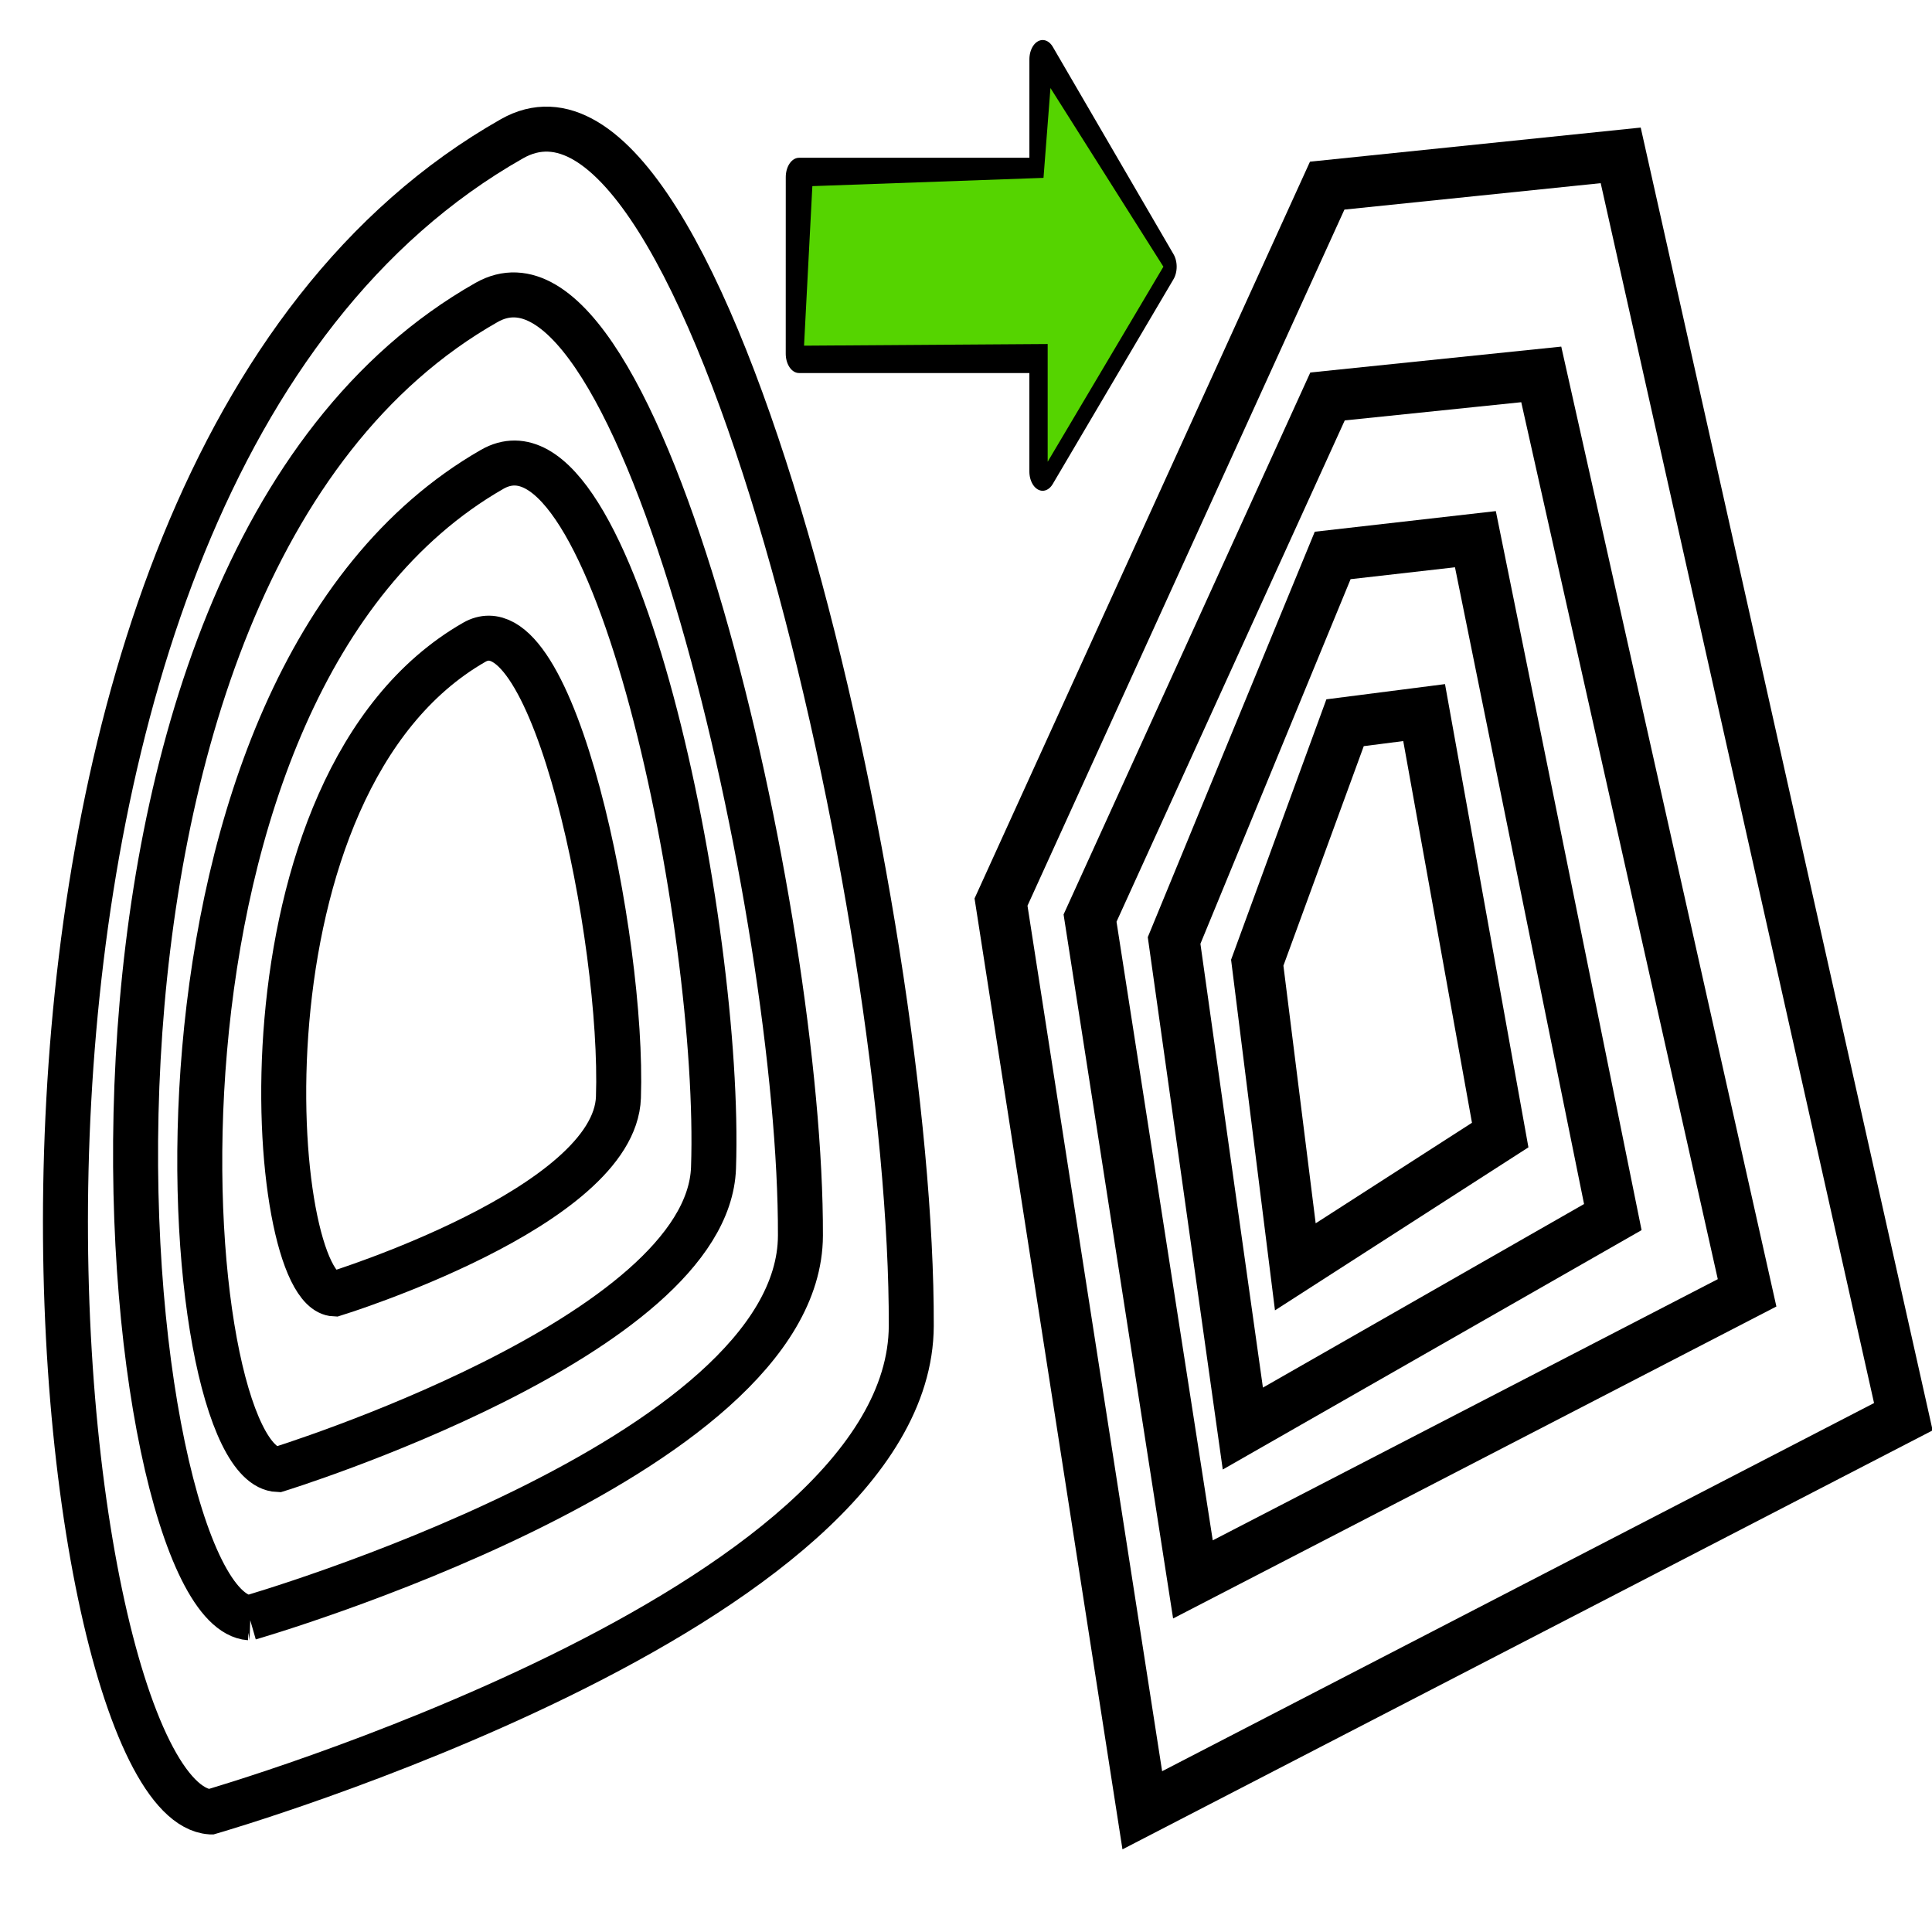<?xml version="1.0" encoding="UTF-8" standalone="no"?>
<!-- Created with Inkscape (http://www.inkscape.org/) -->

<svg
   xmlns:dc="http://purl.org/dc/elements/1.1/"
   xmlns:cc="http://creativecommons.org/ns#"
   xmlns:rdf="http://www.w3.org/1999/02/22-rdf-syntax-ns#"
   xmlns:svg="http://www.w3.org/2000/svg"
   xmlns="http://www.w3.org/2000/svg"
   xmlns:xlink="http://www.w3.org/1999/xlink"
   xmlns:sodipodi="http://sodipodi.sourceforge.net/DTD/sodipodi-0.dtd"
   xmlns:inkscape="http://www.inkscape.org/namespaces/inkscape"
   width="24"
   height="24"
   id="svg5692"
   version="1.1"
   inkscape:version="0.48.4 r9939"
   sodipodi:docname="simplify.svg"
   inkscape:export-filename="/home/denis/Desktop/oracle.png"
   inkscape:export-xdpi="67.5"
   inkscape:export-ydpi="67.5">
  <title
     id="title2829">GIS icon theme 0.2</title>
  <defs
     id="defs5694">
    <inkscape:perspective
       sodipodi:type="inkscape:persp3d"
       inkscape:vp_x="0 : 16 : 1"
       inkscape:vp_y="0 : 1000 : 0"
       inkscape:vp_z="32 : 16 : 1"
       inkscape:persp3d-origin="16 : 10.666667 : 1"
       id="perspective3486" />
    <inkscape:perspective
       id="perspective3496"
       inkscape:persp3d-origin="0.5 : 0.33333333 : 1"
       inkscape:vp_z="1 : 0.5 : 1"
       inkscape:vp_y="0 : 1000 : 0"
       inkscape:vp_x="0 : 0.5 : 1"
       sodipodi:type="inkscape:persp3d" />
    <inkscape:perspective
       id="perspective3600"
       inkscape:persp3d-origin="0.5 : 0.33333333 : 1"
       inkscape:vp_z="1 : 0.5 : 1"
       inkscape:vp_y="0 : 1000 : 0"
       inkscape:vp_x="0 : 0.5 : 1"
       sodipodi:type="inkscape:persp3d" />
    <inkscape:perspective
       id="perspective7871"
       inkscape:persp3d-origin="0.5 : 0.33333333 : 1"
       inkscape:vp_z="1 : 0.5 : 1"
       inkscape:vp_y="0 : 1000 : 0"
       inkscape:vp_x="0 : 0.5 : 1"
       sodipodi:type="inkscape:persp3d" />
    <inkscape:perspective
       id="perspective8710"
       inkscape:persp3d-origin="0.5 : 0.33333333 : 1"
       inkscape:vp_z="1 : 0.5 : 1"
       inkscape:vp_y="0 : 1000 : 0"
       inkscape:vp_x="0 : 0.5 : 1"
       sodipodi:type="inkscape:persp3d" />
    <inkscape:perspective
       id="perspective9811"
       inkscape:persp3d-origin="0.5 : 0.33333333 : 1"
       inkscape:vp_z="1 : 0.5 : 1"
       inkscape:vp_y="0 : 1000 : 0"
       inkscape:vp_x="0 : 0.5 : 1"
       sodipodi:type="inkscape:persp3d" />
    <inkscape:perspective
       id="perspective4762"
       inkscape:persp3d-origin="0.5 : 0.33333333 : 1"
       inkscape:vp_z="1 : 0.5 : 1"
       inkscape:vp_y="0 : 1000 : 0"
       inkscape:vp_x="0 : 0.5 : 1"
       sodipodi:type="inkscape:persp3d" />
    <filter
       y="-0.25"
       x="-0.25"
       height="1.5"
       width="1.5"
       inkscape:label="Drop shadow"
       id="filter4128"
       color-interpolation-filters="sRGB">
      <feGaussianBlur
         result="blur"
         stdDeviation="2"
         in="SourceAlpha"
         id="feGaussianBlur4130" />
      <feColorMatrix
         values="1 0 0 0 0 0 1 0 0 0 0 0 1 0 0 0 0 0 0.351 0 "
         type="matrix"
         result="bluralpha"
         id="feColorMatrix4132" />
      <feOffset
         result="offsetBlur"
         dy="7.5"
         dx="7.5"
         in="bluralpha"
         id="feOffset4134" />
      <feMerge
         id="feMerge4136">
        <feMergeNode
           in="offsetBlur"
           id="feMergeNode4138" />
        <feMergeNode
           in="SourceGraphic"
           id="feMergeNode4140" />
      </feMerge>
    </filter>
    <inkscape:perspective
       id="perspective2850"
       inkscape:persp3d-origin="270.04437 : 185.57625 : 1"
       inkscape:vp_z="540.08875 : 278.36438 : 1"
       inkscape:vp_y="0 : 1000 : 0"
       inkscape:vp_x="0 : 278.36438 : 1"
       sodipodi:type="inkscape:persp3d" />
    <inkscape:perspective
       id="perspective2491"
       inkscape:persp3d-origin="270.04437 : 185.57625 : 1"
       inkscape:vp_z="540.08875 : 278.36438 : 1"
       inkscape:vp_y="0 : 1000 : 0"
       inkscape:vp_x="0 : 278.36438 : 1"
       sodipodi:type="inkscape:persp3d" />
    <inkscape:perspective
       sodipodi:type="inkscape:persp3d"
       inkscape:vp_x="0 : 278.36438 : 1"
       inkscape:vp_y="0 : 1000 : 0"
       inkscape:vp_z="540.08875 : 278.36438 : 1"
       inkscape:persp3d-origin="270.04437 : 185.57625 : 1"
       id="perspective2491-7" />
    <inkscape:perspective
       sodipodi:type="inkscape:persp3d"
       inkscape:vp_x="0 : 278.36438 : 1"
       inkscape:vp_y="0 : 1000 : 0"
       inkscape:vp_z="540.08875 : 278.36438 : 1"
       inkscape:persp3d-origin="270.04437 : 185.57625 : 1"
       id="perspective2850-3" />
    <filter
       color-interpolation-filters="sRGB"
       id="filter4128-5"
       inkscape:label="Drop shadow"
       width="1.5"
       height="1.5"
       x="-0.25"
       y="-0.25">
      <feGaussianBlur
         id="feGaussianBlur4130-3"
         in="SourceAlpha"
         stdDeviation="2"
         result="blur" />
      <feColorMatrix
         id="feColorMatrix4132-0"
         result="bluralpha"
         type="matrix"
         values="1 0 0 0 0 0 1 0 0 0 0 0 1 0 0 0 0 0 0.351 0 " />
      <feOffset
         id="feOffset4134-1"
         in="bluralpha"
         dx="7.5"
         dy="7.5"
         result="offsetBlur" />
      <feMerge
         id="feMerge4136-0">
        <feMergeNode
           id="feMergeNode4138-7"
           in="offsetBlur" />
        <feMergeNode
           id="feMergeNode4140-7"
           in="SourceGraphic" />
      </feMerge>
    </filter>
    <inkscape:perspective
       sodipodi:type="inkscape:persp3d"
       inkscape:vp_x="0 : 0.5 : 1"
       inkscape:vp_y="0 : 1000 : 0"
       inkscape:vp_z="1 : 0.5 : 1"
       inkscape:persp3d-origin="0.5 : 0.33333333 : 1"
       id="perspective4762-2" />
    <inkscape:perspective
       sodipodi:type="inkscape:persp3d"
       inkscape:vp_x="0 : 0.5 : 1"
       inkscape:vp_y="0 : 1000 : 0"
       inkscape:vp_z="1 : 0.5 : 1"
       inkscape:persp3d-origin="0.5 : 0.33333333 : 1"
       id="perspective9811-1" />
    <inkscape:perspective
       sodipodi:type="inkscape:persp3d"
       inkscape:vp_x="0 : 0.5 : 1"
       inkscape:vp_y="0 : 1000 : 0"
       inkscape:vp_z="1 : 0.5 : 1"
       inkscape:persp3d-origin="0.5 : 0.33333333 : 1"
       id="perspective8710-5" />
    <inkscape:perspective
       sodipodi:type="inkscape:persp3d"
       inkscape:vp_x="0 : 0.5 : 1"
       inkscape:vp_y="0 : 1000 : 0"
       inkscape:vp_z="1 : 0.5 : 1"
       inkscape:persp3d-origin="0.5 : 0.33333333 : 1"
       id="perspective7871-7" />
    <inkscape:perspective
       sodipodi:type="inkscape:persp3d"
       inkscape:vp_x="0 : 0.5 : 1"
       inkscape:vp_y="0 : 1000 : 0"
       inkscape:vp_z="1 : 0.5 : 1"
       inkscape:persp3d-origin="0.5 : 0.33333333 : 1"
       id="perspective3600-7" />
    <inkscape:perspective
       sodipodi:type="inkscape:persp3d"
       inkscape:vp_x="0 : 0.5 : 1"
       inkscape:vp_y="0 : 1000 : 0"
       inkscape:vp_z="1 : 0.5 : 1"
       inkscape:persp3d-origin="0.5 : 0.33333333 : 1"
       id="perspective3496-6" />
    <inkscape:perspective
       id="perspective3486-0"
       inkscape:persp3d-origin="16 : 10.666667 : 1"
       inkscape:vp_z="32 : 16 : 1"
       inkscape:vp_y="0 : 1000 : 0"
       inkscape:vp_x="0 : 16 : 1"
       sodipodi:type="inkscape:persp3d" />
    <linearGradient
       id="linearGradient3906-7-3"
       inkscape:collect="always">
      <stop
         id="stop3908-6-3"
         offset="0"
         style="stop-color:#2c89a0;stop-opacity:1;" />
      <stop
         id="stop3910-2-1"
         offset="1"
         style="stop-color:#2c89a0;stop-opacity:0;" />
    </linearGradient>
    <linearGradient
       inkscape:collect="always"
       xlink:href="#linearGradient3906-7-3"
       id="linearGradient3969-7"
       gradientUnits="userSpaceOnUse"
       gradientTransform="translate(0.621,11.888)"
       x1="8.385"
       y1="10.024"
       x2="20.941"
       y2="9.758" />
    <linearGradient
       id="linearGradient3906-7-5"
       inkscape:collect="always">
      <stop
         id="stop3908-6-6"
         offset="0"
         style="stop-color:#2c89a0;stop-opacity:1;" />
      <stop
         id="stop3910-2-4"
         offset="1"
         style="stop-color:#2c89a0;stop-opacity:0;" />
    </linearGradient>
    <linearGradient
       inkscape:collect="always"
       xlink:href="#linearGradient3906-7-5"
       id="linearGradient3969-5"
       gradientUnits="userSpaceOnUse"
       gradientTransform="translate(0.621,11.888)"
       x1="8.385"
       y1="10.024"
       x2="20.941"
       y2="9.758" />
    <linearGradient
       id="linearGradient3906-7"
       inkscape:collect="always">
      <stop
         id="stop3908-6"
         offset="0"
         style="stop-color:#2c89a0;stop-opacity:1;" />
      <stop
         id="stop3910-2"
         offset="1"
         style="stop-color:#2c89a0;stop-opacity:0;" />
    </linearGradient>
    <linearGradient
       gradientTransform="translate(0.532,11.904)"
       gradientUnits="userSpaceOnUse"
       y2="9.758"
       x2="20.941"
       y1="10.024"
       x1="8.385"
       id="linearGradient3916-6"
       xlink:href="#linearGradient3906-7"
       inkscape:collect="always" />
    <linearGradient
       gradientUnits="userSpaceOnUse"
       y2="13.181"
       x2="22.52"
       y1="11.471"
       x1="6.644"
       id="linearGradient3952"
       xlink:href="#linearGradient3906"
       inkscape:collect="always" />
    <linearGradient
       gradientTransform="translate(0.532,3.904)"
       gradientUnits="userSpaceOnUse"
       y2="17.758"
       x2="20.941"
       y1="18.024"
       x1="8.385"
       id="linearGradient3914"
       xlink:href="#linearGradient3906"
       inkscape:collect="always" />
    <linearGradient
       gradientTransform="translate(0.532,3.904)"
       gradientUnits="userSpaceOnUse"
       y2="17.758"
       x2="20.941"
       y1="18.024"
       x1="8.385"
       id="linearGradient3912"
       xlink:href="#linearGradient3906"
       inkscape:collect="always" />
    <inkscape:perspective
       sodipodi:type="inkscape:persp3d"
       inkscape:vp_x="0 : 16 : 1"
       inkscape:vp_y="0 : 1000 : 0"
       inkscape:vp_z="32 : 16 : 1"
       inkscape:persp3d-origin="16 : 10.666667 : 1"
       id="perspective3486-0-3" />
    <inkscape:perspective
       id="perspective3496-6-2"
       inkscape:persp3d-origin="0.5 : 0.33333333 : 1"
       inkscape:vp_z="1 : 0.5 : 1"
       inkscape:vp_y="0 : 1000 : 0"
       inkscape:vp_x="0 : 0.5 : 1"
       sodipodi:type="inkscape:persp3d" />
    <inkscape:perspective
       id="perspective3600-7-2"
       inkscape:persp3d-origin="0.5 : 0.33333333 : 1"
       inkscape:vp_z="1 : 0.5 : 1"
       inkscape:vp_y="0 : 1000 : 0"
       inkscape:vp_x="0 : 0.5 : 1"
       sodipodi:type="inkscape:persp3d" />
    <inkscape:perspective
       id="perspective7871-7-6"
       inkscape:persp3d-origin="0.5 : 0.33333333 : 1"
       inkscape:vp_z="1 : 0.5 : 1"
       inkscape:vp_y="0 : 1000 : 0"
       inkscape:vp_x="0 : 0.5 : 1"
       sodipodi:type="inkscape:persp3d" />
    <inkscape:perspective
       id="perspective8710-5-5"
       inkscape:persp3d-origin="0.5 : 0.33333333 : 1"
       inkscape:vp_z="1 : 0.5 : 1"
       inkscape:vp_y="0 : 1000 : 0"
       inkscape:vp_x="0 : 0.5 : 1"
       sodipodi:type="inkscape:persp3d" />
    <inkscape:perspective
       id="perspective9811-1-9"
       inkscape:persp3d-origin="0.5 : 0.33333333 : 1"
       inkscape:vp_z="1 : 0.5 : 1"
       inkscape:vp_y="0 : 1000 : 0"
       inkscape:vp_x="0 : 0.5 : 1"
       sodipodi:type="inkscape:persp3d" />
    <inkscape:perspective
       id="perspective4762-2-8"
       inkscape:persp3d-origin="0.5 : 0.33333333 : 1"
       inkscape:vp_z="1 : 0.5 : 1"
       inkscape:vp_y="0 : 1000 : 0"
       inkscape:vp_x="0 : 0.5 : 1"
       sodipodi:type="inkscape:persp3d" />
    <filter
       y="-0.25"
       x="-0.25"
       height="1.5"
       width="1.5"
       inkscape:label="Drop shadow"
       id="filter4128-5-6"
       color-interpolation-filters="sRGB">
      <feGaussianBlur
         result="blur"
         stdDeviation="2"
         in="SourceAlpha"
         id="feGaussianBlur4130-3-6" />
      <feColorMatrix
         values="1 0 0 0 0 0 1 0 0 0 0 0 1 0 0 0 0 0 0.351 0 "
         type="matrix"
         result="bluralpha"
         id="feColorMatrix4132-0-9" />
      <feOffset
         result="offsetBlur"
         dy="7.5"
         dx="7.5"
         in="bluralpha"
         id="feOffset4134-1-7" />
      <feMerge
         id="feMerge4136-0-6">
        <feMergeNode
           in="offsetBlur"
           id="feMergeNode4138-7-5" />
        <feMergeNode
           in="SourceGraphic"
           id="feMergeNode4140-7-9" />
      </feMerge>
    </filter>
    <inkscape:perspective
       id="perspective2850-3-6"
       inkscape:persp3d-origin="270.04437 : 185.57625 : 1"
       inkscape:vp_z="540.08875 : 278.36438 : 1"
       inkscape:vp_y="0 : 1000 : 0"
       inkscape:vp_x="0 : 278.36438 : 1"
       sodipodi:type="inkscape:persp3d" />
    <inkscape:perspective
       id="perspective2491-7-1"
       inkscape:persp3d-origin="270.04437 : 185.57625 : 1"
       inkscape:vp_z="540.08875 : 278.36438 : 1"
       inkscape:vp_y="0 : 1000 : 0"
       inkscape:vp_x="0 : 278.36438 : 1"
       sodipodi:type="inkscape:persp3d" />
    <inkscape:perspective
       sodipodi:type="inkscape:persp3d"
       inkscape:vp_x="0 : 278.36438 : 1"
       inkscape:vp_y="0 : 1000 : 0"
       inkscape:vp_z="540.08875 : 278.36438 : 1"
       inkscape:persp3d-origin="270.04437 : 185.57625 : 1"
       id="perspective2491-2" />
    <inkscape:perspective
       sodipodi:type="inkscape:persp3d"
       inkscape:vp_x="0 : 278.36438 : 1"
       inkscape:vp_y="0 : 1000 : 0"
       inkscape:vp_z="540.08875 : 278.36438 : 1"
       inkscape:persp3d-origin="270.04437 : 185.57625 : 1"
       id="perspective2850-9" />
    <filter
       color-interpolation-filters="sRGB"
       id="filter4128-1"
       inkscape:label="Drop shadow"
       width="1.5"
       height="1.5"
       x="-0.25"
       y="-0.25">
      <feGaussianBlur
         id="feGaussianBlur4130-4"
         in="SourceAlpha"
         stdDeviation="2"
         result="blur" />
      <feColorMatrix
         id="feColorMatrix4132-3"
         result="bluralpha"
         type="matrix"
         values="1 0 0 0 0 0 1 0 0 0 0 0 1 0 0 0 0 0 0.351 0 " />
      <feOffset
         id="feOffset4134-6"
         in="bluralpha"
         dx="7.5"
         dy="7.5"
         result="offsetBlur" />
      <feMerge
         id="feMerge4136-1">
        <feMergeNode
           id="feMergeNode4138-1"
           in="offsetBlur" />
        <feMergeNode
           id="feMergeNode4140-3"
           in="SourceGraphic" />
      </feMerge>
    </filter>
    <inkscape:perspective
       sodipodi:type="inkscape:persp3d"
       inkscape:vp_x="0 : 0.5 : 1"
       inkscape:vp_y="0 : 1000 : 0"
       inkscape:vp_z="1 : 0.5 : 1"
       inkscape:persp3d-origin="0.5 : 0.33333333 : 1"
       id="perspective4762-27" />
    <inkscape:perspective
       sodipodi:type="inkscape:persp3d"
       inkscape:vp_x="0 : 0.5 : 1"
       inkscape:vp_y="0 : 1000 : 0"
       inkscape:vp_z="1 : 0.5 : 1"
       inkscape:persp3d-origin="0.5 : 0.33333333 : 1"
       id="perspective9811-2" />
    <inkscape:perspective
       sodipodi:type="inkscape:persp3d"
       inkscape:vp_x="0 : 0.5 : 1"
       inkscape:vp_y="0 : 1000 : 0"
       inkscape:vp_z="1 : 0.5 : 1"
       inkscape:persp3d-origin="0.5 : 0.33333333 : 1"
       id="perspective8710-50" />
    <inkscape:perspective
       sodipodi:type="inkscape:persp3d"
       inkscape:vp_x="0 : 0.5 : 1"
       inkscape:vp_y="0 : 1000 : 0"
       inkscape:vp_z="1 : 0.5 : 1"
       inkscape:persp3d-origin="0.5 : 0.33333333 : 1"
       id="perspective7871-5" />
    <inkscape:perspective
       sodipodi:type="inkscape:persp3d"
       inkscape:vp_x="0 : 0.5 : 1"
       inkscape:vp_y="0 : 1000 : 0"
       inkscape:vp_z="1 : 0.5 : 1"
       inkscape:persp3d-origin="0.5 : 0.33333333 : 1"
       id="perspective3600-75" />
    <inkscape:perspective
       sodipodi:type="inkscape:persp3d"
       inkscape:vp_x="0 : 0.5 : 1"
       inkscape:vp_y="0 : 1000 : 0"
       inkscape:vp_z="1 : 0.5 : 1"
       inkscape:persp3d-origin="0.5 : 0.33333333 : 1"
       id="perspective3496-1" />
    <inkscape:perspective
       id="perspective3486-7"
       inkscape:persp3d-origin="16 : 10.666667 : 1"
       inkscape:vp_z="32 : 16 : 1"
       inkscape:vp_y="0 : 1000 : 0"
       inkscape:vp_x="0 : 16 : 1"
       sodipodi:type="inkscape:persp3d" />
    <linearGradient
       id="linearGradient3906"
       inkscape:collect="always">
      <stop
         id="stop3908"
         offset="0"
         style="stop-color:#2c89a0;stop-opacity:1;" />
      <stop
         id="stop3910"
         offset="1"
         style="stop-color:#2c89a0;stop-opacity:0;" />
    </linearGradient>
    <linearGradient
       inkscape:collect="always"
       xlink:href="#linearGradient3906-7"
       id="linearGradient3126"
       gradientUnits="userSpaceOnUse"
       gradientTransform="translate(0.621,11.888)"
       x1="8.385"
       y1="10.024"
       x2="20.941"
       y2="9.758" />
    <linearGradient
       inkscape:collect="always"
       xlink:href="#linearGradient3906-7-5"
       id="linearGradient3128"
       gradientUnits="userSpaceOnUse"
       gradientTransform="translate(0.621,11.888)"
       x1="8.385"
       y1="10.024"
       x2="20.941"
       y2="9.758" />
    <mask
       maskUnits="userSpaceOnUse"
       id="mask3093">
      <path
         sodipodi:type="arc"
         style="fill:#ffffff;fill-opacity:1;stroke:none"
         id="path3095"
         sodipodi:cx="15.811765"
         sodipodi:cy="22.305882"
         sodipodi:rx="9.7882357"
         sodipodi:ry="9.7882357"
         d="m 25.6,22.306 a 9.788,9.788 0 1 1 -19.576,0 9.788,9.788 0 1 1 19.576,0 z"
         transform="translate(-3.953,-3.702)" />
    </mask>
    <linearGradient
       id="linearGradient3416-4-9"
       y2="35.079"
       gradientUnits="userSpaceOnUse"
       x2="90.221"
       gradientTransform="matrix(1.038,-1.036,0.908,0.906,-106.63,180.04)"
       y1="35.152"
       x1="97.442">
      <stop
         id="stop4958-5-9"
         style="stop-color:#f8e27e;stop-opacity:1;"
         offset="0" />
      <stop
         id="stop4960-0-7"
         style="stop-color:#e3d189;stop-opacity:1;"
         offset="1" />
    </linearGradient>
    <linearGradient
       id="linearGradient3420-5"
       y2="44.14"
       gradientUnits="userSpaceOnUse"
       x2="-9.775"
       gradientTransform="matrix(0.632,-0.63,1.072,1.068,-15.764,65.934)"
       y1="44.229"
       x1="-6.308">
      <stop
         id="stop6223-6"
         offset="0" />
      <stop
         id="stop6225-69"
         style="stop-opacity:0"
         offset="1" />
    </linearGradient>
    <linearGradient
       id="linearGradient3408-4"
       y2="81.926"
       gradientUnits="userSpaceOnUse"
       x2="335.3"
       gradientTransform="matrix(1.738,0,0,1.728,-530.46,-8.974)"
       y1="64.295"
       x1="304.76">
      <stop
         id="stop4436-7"
         style="stop-color:#d3d7cf"
         offset="0" />
      <stop
         id="stop4438-4"
         style="stop-color:#babdb6"
         offset=".183" />
      <stop
         id="stop4440-7"
         style="stop-color:#fff"
         offset=".319" />
      <stop
         id="stop4442-1"
         style="stop-color:#babdb6"
         offset=".876" />
      <stop
         id="stop4444-03"
         style="stop-color:#eeeeec"
         offset="1" />
    </linearGradient>
    <linearGradient
       y2="44.14"
       x2="-9.775"
       y1="44.229"
       x1="-6.308"
       gradientTransform="matrix(-0.997,1.006,1.08,1.095,-11.948,3.849)"
       gradientUnits="userSpaceOnUse"
       id="linearGradient4146"
       xlink:href="#linearGradient3420-3"
       inkscape:collect="always" />
    <linearGradient
       y2="27.273"
       x2="36.001"
       y1="34.023"
       x1="29.278"
       gradientTransform="matrix(-0.36,1.65,1.634,-0.361,5.317,2.627)"
       gradientUnits="userSpaceOnUse"
       id="linearGradient4144"
       xlink:href="#linearGradient3418-9"
       inkscape:collect="always" />
    <linearGradient
       y2="35.079"
       x2="90.221"
       y1="35.152"
       x1="97.442"
       gradientTransform="matrix(-1.64,1.655,0.916,0.928,164.561,-145.813)"
       gradientUnits="userSpaceOnUse"
       id="linearGradient4142"
       xlink:href="#linearGradient3416-4"
       inkscape:collect="always" />
    <linearGradient
       y2="44.14"
       x2="-9.775"
       y1="44.229"
       x1="-6.308"
       gradientTransform="matrix(-0.829,0.837,1.08,1.095,-9.155,3.747)"
       gradientUnits="userSpaceOnUse"
       id="linearGradient4140"
       xlink:href="#linearGradient3420"
       inkscape:collect="always" />
    <linearGradient
       y2="88.006"
       x2="317.16"
       y1="75.575"
       x1="326.6"
       gradientTransform="matrix(0,2.037,2.02,0,-107.817,-632.177)"
       gradientUnits="userSpaceOnUse"
       id="linearGradient4138"
       xlink:href="#linearGradient3414"
       inkscape:collect="always" />
    <linearGradient
       y2="60.768"
       x2="308.65"
       y1="58.443"
       x1="302.29"
       gradientTransform="matrix(0,2.037,2.02,0,-107.817,-632.177)"
       gradientUnits="userSpaceOnUse"
       id="linearGradient4136"
       xlink:href="#linearGradient3412"
       inkscape:collect="always" />
    <linearGradient
       y2="81.926"
       x2="335.3"
       y1="64.295"
       x1="304.76"
       gradientTransform="matrix(0,2.037,2.02,0,-107.817,-632.177)"
       gradientUnits="userSpaceOnUse"
       id="linearGradient4134"
       xlink:href="#linearGradient3408"
       inkscape:collect="always" />
    <linearGradient
       y2="44.14"
       x2="-9.775"
       y1="44.229"
       x1="-6.308"
       gradientTransform="matrix(-0.997,1.006,1.08,1.095,-11.948,3.849)"
       gradientUnits="userSpaceOnUse"
       id="linearGradient4132"
       xlink:href="#linearGradient3420-3"
       inkscape:collect="always" />
    <linearGradient
       y2="27.273"
       x2="36.001"
       y1="34.023"
       x1="29.278"
       gradientTransform="matrix(-0.36,1.65,1.634,-0.361,5.317,2.627)"
       gradientUnits="userSpaceOnUse"
       id="linearGradient4130"
       xlink:href="#linearGradient3418-9"
       inkscape:collect="always" />
    <linearGradient
       y2="35.079"
       x2="90.221"
       y1="35.152"
       x1="97.442"
       gradientTransform="matrix(-1.64,1.655,0.916,0.928,164.561,-145.813)"
       gradientUnits="userSpaceOnUse"
       id="linearGradient4128"
       xlink:href="#linearGradient3416-4"
       inkscape:collect="always" />
    <linearGradient
       y2="44.14"
       x2="-9.775"
       y1="44.229"
       x1="-6.308"
       gradientTransform="matrix(-0.829,0.837,1.08,1.095,-9.155,3.747)"
       gradientUnits="userSpaceOnUse"
       id="linearGradient4126"
       xlink:href="#linearGradient3420"
       inkscape:collect="always" />
    <linearGradient
       y2="88.006"
       x2="317.16"
       y1="75.575"
       x1="326.6"
       gradientTransform="matrix(0,2.037,2.02,0,-107.817,-632.177)"
       gradientUnits="userSpaceOnUse"
       id="linearGradient4124"
       xlink:href="#linearGradient3414"
       inkscape:collect="always" />
    <linearGradient
       y2="60.768"
       x2="308.65"
       y1="58.443"
       x1="302.29"
       gradientTransform="matrix(0,2.037,2.02,0,-107.817,-632.177)"
       gradientUnits="userSpaceOnUse"
       id="linearGradient4122"
       xlink:href="#linearGradient3412"
       inkscape:collect="always" />
    <linearGradient
       y2="81.926"
       x2="335.3"
       y1="64.295"
       x1="304.76"
       gradientTransform="matrix(0,2.037,2.02,0,-107.817,-632.177)"
       gradientUnits="userSpaceOnUse"
       id="linearGradient4120"
       xlink:href="#linearGradient3408"
       inkscape:collect="always" />
    <linearGradient
       y2="44.14"
       x2="-9.775"
       y1="44.229"
       x1="-6.308"
       gradientTransform="matrix(-0.997,1.006,1.08,1.095,-11.948,3.849)"
       gradientUnits="userSpaceOnUse"
       id="linearGradient4118"
       xlink:href="#linearGradient3420-3"
       inkscape:collect="always" />
    <linearGradient
       y2="27.273"
       x2="36.001"
       y1="34.023"
       x1="29.278"
       gradientTransform="matrix(-0.36,1.65,1.634,-0.361,5.317,2.627)"
       gradientUnits="userSpaceOnUse"
       id="linearGradient4116"
       xlink:href="#linearGradient3418-9"
       inkscape:collect="always" />
    <linearGradient
       y2="35.079"
       x2="90.221"
       y1="35.152"
       x1="97.442"
       gradientTransform="matrix(-1.64,1.655,0.916,0.928,164.561,-145.813)"
       gradientUnits="userSpaceOnUse"
       id="linearGradient4114"
       xlink:href="#linearGradient3416-4"
       inkscape:collect="always" />
    <linearGradient
       y2="44.14"
       x2="-9.775"
       y1="44.229"
       x1="-6.308"
       gradientTransform="matrix(-0.829,0.837,1.08,1.095,-9.155,3.747)"
       gradientUnits="userSpaceOnUse"
       id="linearGradient4112"
       xlink:href="#linearGradient3420"
       inkscape:collect="always" />
    <linearGradient
       y2="88.006"
       x2="317.16"
       y1="75.575"
       x1="326.6"
       gradientTransform="matrix(0,2.037,2.02,0,-107.817,-632.177)"
       gradientUnits="userSpaceOnUse"
       id="linearGradient4110"
       xlink:href="#linearGradient3414"
       inkscape:collect="always" />
    <linearGradient
       y2="60.768"
       x2="308.65"
       y1="58.443"
       x1="302.29"
       gradientTransform="matrix(0,2.037,2.02,0,-107.817,-632.177)"
       gradientUnits="userSpaceOnUse"
       id="linearGradient4108"
       xlink:href="#linearGradient3412"
       inkscape:collect="always" />
    <linearGradient
       y2="81.926"
       x2="335.3"
       y1="64.295"
       x1="304.76"
       gradientTransform="matrix(0,2.037,2.02,0,-107.817,-632.177)"
       gradientUnits="userSpaceOnUse"
       id="linearGradient4106"
       xlink:href="#linearGradient3408"
       inkscape:collect="always" />
    <linearGradient
       y2="88.006"
       x2="317.16"
       y1="75.575"
       x1="326.6"
       gradientTransform="matrix(0,2.037,2.02,0,-107.817,-632.177)"
       gradientUnits="userSpaceOnUse"
       id="linearGradient4094"
       xlink:href="#linearGradient3414"
       inkscape:collect="always" />
    <linearGradient
       y2="60.768"
       x2="308.65"
       y1="58.443"
       x1="302.29"
       gradientTransform="matrix(0,2.037,2.02,0,-107.817,-632.177)"
       gradientUnits="userSpaceOnUse"
       id="linearGradient4092"
       xlink:href="#linearGradient3412"
       inkscape:collect="always" />
    <linearGradient
       y2="81.926"
       x2="335.3"
       y1="64.295"
       x1="304.76"
       gradientTransform="matrix(0,2.037,2.02,0,-107.817,-632.177)"
       gradientUnits="userSpaceOnUse"
       id="linearGradient4090"
       xlink:href="#linearGradient3408"
       inkscape:collect="always" />
    <linearGradient
       y2="44.14"
       x2="-9.775"
       y1="44.229"
       x1="-6.308"
       gradientTransform="matrix(-0.829,0.837,1.08,1.095,-9.155,3.747)"
       gradientUnits="userSpaceOnUse"
       id="linearGradient4083"
       xlink:href="#linearGradient3420"
       inkscape:collect="always" />
    <linearGradient
       y2="27.273"
       x2="36.001"
       y1="34.023"
       x1="29.278"
       gradientTransform="matrix(-0.36,1.65,1.634,-0.361,5.317,2.627)"
       gradientUnits="userSpaceOnUse"
       id="linearGradient4080"
       xlink:href="#linearGradient3418-9"
       inkscape:collect="always" />
    <linearGradient
       y2="35.079"
       x2="90.221"
       y1="35.152"
       x1="97.442"
       gradientTransform="matrix(-1.64,1.655,0.916,0.928,164.561,-145.813)"
       gradientUnits="userSpaceOnUse"
       id="linearGradient4078"
       xlink:href="#linearGradient3416-4"
       inkscape:collect="always" />
    <linearGradient
       y2="44.14"
       x2="-9.775"
       y1="44.229"
       x1="-6.308"
       gradientTransform="matrix(-0.997,1.006,1.08,1.095,-11.948,3.849)"
       gradientUnits="userSpaceOnUse"
       id="linearGradient4075"
       xlink:href="#linearGradient3420-3"
       inkscape:collect="always" />
    <linearGradient
       y2="44.14"
       x2="-9.775"
       y1="44.229"
       x1="-6.308"
       gradientTransform="matrix(-1.026,1.031,1.112,1.122,-12.506,3.813)"
       gradientUnits="userSpaceOnUse"
       id="linearGradient4072"
       xlink:href="#linearGradient3420-3"
       inkscape:collect="always" />
    <linearGradient
       y2="27.273"
       x2="36.001"
       y1="34.023"
       x1="29.278"
       gradientTransform="matrix(-0.371,1.69,1.683,-0.37,5.271,2.561)"
       gradientUnits="userSpaceOnUse"
       id="linearGradient4070"
       xlink:href="#linearGradient3418-9"
       inkscape:collect="always" />
    <linearGradient
       y2="35.079"
       x2="90.221"
       y1="35.152"
       x1="97.442"
       gradientTransform="matrix(-1.689,1.695,0.943,0.95,169.243,-149.458)"
       gradientUnits="userSpaceOnUse"
       id="linearGradient4068"
       xlink:href="#linearGradient3416-4"
       inkscape:collect="always" />
    <linearGradient
       y2="44.14"
       x2="-9.775"
       y1="44.229"
       x1="-6.308"
       gradientTransform="matrix(-0.854,0.857,1.112,1.121,-9.63,3.708)"
       gradientUnits="userSpaceOnUse"
       id="linearGradient4066"
       xlink:href="#linearGradient3420"
       inkscape:collect="always" />
    <linearGradient
       y2="88.006"
       x2="317.16"
       y1="75.575"
       x1="326.6"
       gradientTransform="matrix(0,2.037,2.02,0,-107.817,-632.177)"
       gradientUnits="userSpaceOnUse"
       id="linearGradient4064"
       xlink:href="#linearGradient3414"
       inkscape:collect="always" />
    <linearGradient
       y2="60.768"
       x2="308.65"
       y1="58.443"
       x1="302.29"
       gradientTransform="matrix(0,2.037,2.02,0,-107.817,-632.177)"
       gradientUnits="userSpaceOnUse"
       id="linearGradient4062"
       xlink:href="#linearGradient3412"
       inkscape:collect="always" />
    <linearGradient
       y2="81.926"
       x2="335.3"
       y1="64.295"
       x1="304.76"
       gradientTransform="matrix(0,2.037,2.02,0,-107.817,-632.177)"
       gradientUnits="userSpaceOnUse"
       id="linearGradient4060"
       xlink:href="#linearGradient3408"
       inkscape:collect="always" />
    <linearGradient
       y2="88.006"
       x2="317.16"
       y1="75.575"
       x1="326.6"
       gradientTransform="matrix(0,2.037,2.02,0,-107.817,-632.177)"
       gradientUnits="userSpaceOnUse"
       id="linearGradient4048"
       xlink:href="#linearGradient3414"
       inkscape:collect="always" />
    <linearGradient
       y2="60.768"
       x2="308.65"
       y1="58.443"
       x1="302.29"
       gradientTransform="matrix(0,2.037,2.02,0,-107.817,-632.177)"
       gradientUnits="userSpaceOnUse"
       id="linearGradient4046"
       xlink:href="#linearGradient3412"
       inkscape:collect="always" />
    <linearGradient
       y2="81.926"
       x2="335.3"
       y1="64.295"
       x1="304.76"
       gradientTransform="matrix(0,2.037,2.02,0,-107.817,-632.177)"
       gradientUnits="userSpaceOnUse"
       id="linearGradient4044"
       xlink:href="#linearGradient3408"
       inkscape:collect="always" />
    <linearGradient
       y2="81.926"
       x2="335.3"
       y1="64.295"
       x1="304.76"
       gradientTransform="matrix(0,2.037,2.02,0,-107.817,-632.177)"
       gradientUnits="userSpaceOnUse"
       id="linearGradient4030"
       xlink:href="#linearGradient3408"
       inkscape:collect="always" />
    <linearGradient
       y2="60.768"
       x2="308.65"
       y1="58.443"
       x1="302.29"
       gradientTransform="matrix(0,2.037,2.02,0,-107.817,-632.177)"
       gradientUnits="userSpaceOnUse"
       id="linearGradient4027"
       xlink:href="#linearGradient3412"
       inkscape:collect="always" />
    <linearGradient
       y2="88.006"
       x2="317.16"
       y1="75.575"
       x1="326.6"
       gradientTransform="matrix(0,2.037,2.02,0,-107.817,-632.177)"
       gradientUnits="userSpaceOnUse"
       id="linearGradient4024"
       xlink:href="#linearGradient3414"
       inkscape:collect="always" />
    <linearGradient
       y2="44.14"
       x2="-9.775"
       y1="44.229"
       x1="-6.308"
       gradientTransform="matrix(-0.854,0.857,1.112,1.121,-9.63,3.708)"
       gradientUnits="userSpaceOnUse"
       id="linearGradient4020"
       xlink:href="#linearGradient3420"
       inkscape:collect="always" />
    <linearGradient
       y2="27.273"
       x2="36.001"
       y1="34.023"
       x1="29.278"
       gradientTransform="matrix(-0.371,1.69,1.683,-0.37,5.271,2.561)"
       gradientUnits="userSpaceOnUse"
       id="linearGradient4017"
       xlink:href="#linearGradient3418-9"
       inkscape:collect="always" />
    <linearGradient
       y2="35.079"
       x2="90.221"
       y1="35.152"
       x1="97.442"
       gradientTransform="matrix(-1.689,1.695,0.943,0.95,169.243,-149.458)"
       gradientUnits="userSpaceOnUse"
       id="linearGradient4015"
       xlink:href="#linearGradient3416-4"
       inkscape:collect="always" />
    <linearGradient
       y2="44.14"
       x2="-9.775"
       y1="44.229"
       x1="-6.308"
       gradientTransform="matrix(-1.026,1.031,1.112,1.122,-12.506,3.813)"
       gradientUnits="userSpaceOnUse"
       id="linearGradient4012"
       xlink:href="#linearGradient3420-3"
       inkscape:collect="always" />
    <linearGradient
       y2="44.14"
       x2="-9.775"
       y1="44.229"
       x1="-6.308"
       gradientTransform="matrix(-0.893,0.896,1.26,1.266,-18.859,-5.068)"
       gradientUnits="userSpaceOnUse"
       id="linearGradient3956"
       xlink:href="#linearGradient3420-3"
       inkscape:collect="always" />
    <linearGradient
       y2="27.273"
       x2="36.001"
       y1="34.023"
       x1="29.278"
       gradientTransform="matrix(-0.151,1.641,1.637,-0.15,-3.074,-5.186)"
       gradientUnits="userSpaceOnUse"
       id="linearGradient3954"
       xlink:href="#linearGradient3418-9"
       inkscape:collect="always" />
    <linearGradient
       y2="35.079"
       x2="90.221"
       y1="35.152"
       x1="97.442"
       gradientTransform="matrix(-1.47,1.474,1.069,1.073,141.27,-135.753)"
       gradientUnits="userSpaceOnUse"
       id="linearGradient3952-7"
       xlink:href="#linearGradient3416-4"
       inkscape:collect="always" />
    <linearGradient
       y2="44.14"
       x2="-9.775"
       y1="44.229"
       x1="-6.308"
       gradientTransform="matrix(-0.743,0.746,1.26,1.265,-15.992,-4.798)"
       gradientUnits="userSpaceOnUse"
       id="linearGradient3950"
       xlink:href="#linearGradient3420"
       inkscape:collect="always" />
    <linearGradient
       y2="88.006"
       x2="317.16"
       y1="75.575"
       x1="326.6"
       gradientTransform="matrix(0,2.051,2.039,0,-104.501,-612.236)"
       gradientUnits="userSpaceOnUse"
       id="linearGradient3948"
       xlink:href="#linearGradient3414"
       inkscape:collect="always" />
    <linearGradient
       y2="60.768"
       x2="308.65"
       y1="58.443"
       x1="302.29"
       gradientTransform="matrix(0,2.051,2.039,0,-104.501,-612.236)"
       gradientUnits="userSpaceOnUse"
       id="linearGradient3946"
       xlink:href="#linearGradient3412"
       inkscape:collect="always" />
    <linearGradient
       y2="81.926"
       x2="335.3"
       y1="64.295"
       x1="304.76"
       gradientTransform="matrix(0,2.051,2.039,0,-104.501,-612.236)"
       gradientUnits="userSpaceOnUse"
       id="linearGradient3944"
       xlink:href="#linearGradient3408"
       inkscape:collect="always" />
    <linearGradient
       y2="27.273"
       x2="36.001"
       y1="34.023"
       x1="29.278"
       gradientTransform="matrix(-0.151,1.641,1.637,-0.15,-3.074,-5.186)"
       gradientUnits="userSpaceOnUse"
       id="linearGradient3933"
       xlink:href="#linearGradient3418-9"
       inkscape:collect="always" />
    <linearGradient
       y2="35.079"
       x2="90.221"
       y1="35.152"
       x1="97.442"
       gradientTransform="matrix(-1.47,1.474,1.069,1.073,141.27,-135.753)"
       gradientUnits="userSpaceOnUse"
       id="linearGradient3931"
       xlink:href="#linearGradient3416-4"
       inkscape:collect="always" />
    <linearGradient
       y2="44.14"
       x2="-9.775"
       y1="44.229"
       x1="-6.308"
       gradientTransform="matrix(-0.893,0.896,1.26,1.266,-18.859,-5.068)"
       gradientUnits="userSpaceOnUse"
       id="linearGradient3928"
       xlink:href="#linearGradient3420-3"
       inkscape:collect="always" />
    <linearGradient
       x1="29.278"
       y1="34.023"
       gradientTransform="matrix(1.262,0,0,1.26,-15.624,77.286)"
       x2="36.001"
       gradientUnits="userSpaceOnUse"
       y2="27.273"
       id="linearGradient3418-9">
      <stop
         offset="0"
         style="stop-color:#791235"
         id="stop2492-0" />
      <stop
         offset="1"
         style="stop-color:#dd3b27"
         id="stop2494-7" />
    </linearGradient>
    <linearGradient
       x1="97.442"
       y1="35.152"
       gradientTransform="matrix(1.038,-1.036,0.908,0.906,-106.63,180.04)"
       x2="90.221"
       gradientUnits="userSpaceOnUse"
       y2="35.079"
       id="linearGradient3416-4">
      <stop
         offset="0"
         style="stop-color:#f8b17e"
         id="stop4958-5" />
      <stop
         offset=".262"
         style="stop-color:#e35d4f"
         id="stop4960-0" />
      <stop
         offset=".663"
         style="stop-color:#c6262e"
         id="stop4962-8" />
      <stop
         offset="1"
         style="stop-color:#690b54"
         id="stop4964-0" />
    </linearGradient>
    <linearGradient
       x1="-6.308"
       y1="44.229"
       gradientTransform="matrix(0.632,-0.63,1.072,1.068,-15.764,65.934)"
       x2="-9.775"
       gradientUnits="userSpaceOnUse"
       y2="44.14"
       id="linearGradient3420-3">
      <stop
         offset="0"
         id="stop6223-9" />
      <stop
         offset="1"
         style="stop-opacity:0"
         id="stop6225-7" />
    </linearGradient>
    <linearGradient
       y2="81.926"
       x2="335.3"
       y1="64.295"
       x1="304.76"
       gradientTransform="matrix(0,2.051,2.039,0,-104.501,-612.236)"
       gradientUnits="userSpaceOnUse"
       id="linearGradient3849"
       xlink:href="#linearGradient3408"
       inkscape:collect="always" />
    <linearGradient
       y2="60.768"
       x2="308.65"
       y1="58.443"
       x1="302.29"
       gradientTransform="matrix(0,2.051,2.039,0,-104.501,-612.236)"
       gradientUnits="userSpaceOnUse"
       id="linearGradient3846"
       xlink:href="#linearGradient3412"
       inkscape:collect="always" />
    <linearGradient
       y2="88.006"
       x2="317.16"
       y1="75.575"
       x1="326.6"
       gradientTransform="matrix(0,2.051,2.039,0,-104.501,-612.236)"
       gradientUnits="userSpaceOnUse"
       id="linearGradient3843"
       xlink:href="#linearGradient3414"
       inkscape:collect="always" />
    <linearGradient
       y2="27.273"
       x2="36.001"
       y1="34.023"
       x1="29.278"
       gradientTransform="matrix(0,1.49,1.486,0,32.356,-23.187)"
       gradientUnits="userSpaceOnUse"
       id="linearGradient3839"
       xlink:href="#linearGradient3418"
       inkscape:collect="always" />
    <linearGradient
       y2="35.079"
       x2="90.221"
       y1="35.152"
       x1="97.442"
       gradientTransform="matrix(-1.222,1.226,1.069,1.072,153.579,-130.634)"
       gradientUnits="userSpaceOnUse"
       id="linearGradient3837"
       xlink:href="#linearGradient3416"
       inkscape:collect="always" />
    <linearGradient
       y2="44.14"
       x2="-9.775"
       y1="44.229"
       x1="-6.308"
       gradientTransform="matrix(-0.743,0.746,1.26,1.265,-15.992,-4.798)"
       gradientUnits="userSpaceOnUse"
       id="linearGradient3834"
       xlink:href="#linearGradient3420"
       inkscape:collect="always" />
    <linearGradient
       x1="-6.308"
       y1="44.229"
       gradientTransform="matrix(0.632,-0.63,1.072,1.068,-15.764,65.934)"
       x2="-9.775"
       gradientUnits="userSpaceOnUse"
       y2="44.14"
       id="linearGradient3420">
      <stop
         offset="0"
         id="stop6223" />
      <stop
         offset="1"
         style="stop-opacity:0"
         id="stop6225" />
    </linearGradient>
    <linearGradient
       x1="29.278"
       y1="34.023"
       gradientTransform="matrix(1.262,0,0,1.26,-15.624,77.286)"
       x2="36.001"
       gradientUnits="userSpaceOnUse"
       y2="27.273"
       id="linearGradient3418">
      <stop
         offset="0"
         style="stop-color:#791235"
         id="stop2492" />
      <stop
         offset="1"
         style="stop-color:#dd3b27"
         id="stop2494" />
    </linearGradient>
    <linearGradient
       x1="97.442"
       y1="35.152"
       gradientTransform="matrix(1.038,-1.036,0.908,0.906,-106.63,180.04)"
       x2="90.221"
       gradientUnits="userSpaceOnUse"
       y2="35.079"
       id="linearGradient3416">
      <stop
         offset="0"
         style="stop-color:#f8b17e"
         id="stop4958" />
      <stop
         offset=".262"
         style="stop-color:#e35d4f"
         id="stop4960" />
      <stop
         offset=".663"
         style="stop-color:#c6262e"
         id="stop4962" />
      <stop
         offset="1"
         style="stop-color:#690b54"
         id="stop4964" />
    </linearGradient>
    <linearGradient
       x1="326.6"
       y1="75.575"
       gradientTransform="matrix(1.738,0,0,1.728,-530.46,-8.974)"
       x2="317.16"
       gradientUnits="userSpaceOnUse"
       y2="88.006"
       id="linearGradient3414">
      <stop
         offset="0"
         style="stop-color:#fff"
         id="stop7423-6" />
      <stop
         offset="1"
         style="stop-color:#fff;stop-opacity:0"
         id="stop7425-0" />
    </linearGradient>
    <linearGradient
       x1="302.29"
       y1="58.443"
       gradientTransform="matrix(1.738,0,0,1.728,-530.46,-8.974)"
       x2="308.65"
       gradientUnits="userSpaceOnUse"
       y2="60.768"
       id="linearGradient3412">
      <stop
         offset="0"
         style="stop-color:#babdb6"
         id="stop7383" />
      <stop
         offset="1"
         style="stop-color:#fff"
         id="stop7385" />
    </linearGradient>
    <linearGradient
       x1="300.93"
       y1="51.383"
       gradientTransform="matrix(1.738,0,0,1.728,-530.46,-8.974)"
       x2="308.94"
       gradientUnits="userSpaceOnUse"
       y2="61.011"
       id="linearGradient3410">
      <stop
         offset="0"
         style="stop-color:#888a85"
         id="stop7446" />
      <stop
         offset="1"
         style="stop-color:#555753"
         id="stop7448" />
    </linearGradient>
    <linearGradient
       x1="304.76"
       y1="64.295"
       gradientTransform="matrix(1.738,0,0,1.728,-530.46,-8.974)"
       x2="335.3"
       gradientUnits="userSpaceOnUse"
       y2="81.926"
       id="linearGradient3408">
      <stop
         offset="0"
         style="stop-color:#d3d7cf"
         id="stop4436" />
      <stop
         offset=".183"
         style="stop-color:#babdb6"
         id="stop4438" />
      <stop
         offset=".319"
         style="stop-color:#fff"
         id="stop4440" />
      <stop
         offset=".876"
         style="stop-color:#babdb6"
         id="stop4442" />
      <stop
         offset="1"
         style="stop-color:#eeeeec"
         id="stop4444" />
    </linearGradient>
    <radialGradient
       r="7.228"
       gradientTransform="matrix(4.025,0,0,1.282,5.048,-40.477)"
       cx="6.703"
       cy="73.616"
       gradientUnits="userSpaceOnUse"
       id="radialGradient2916">
      <stop
         offset="0"
         id="stop10693" />
      <stop
         offset="1"
         style="stop-opacity:0"
         id="stop10695" />
    </radialGradient>
    <linearGradient
       x1="64"
       y1="6.874"
       gradientTransform="matrix(0.496,0,0,0.496,0.287,-0.304)"
       x2="64"
       gradientUnits="userSpaceOnUse"
       y2="117.23"
       id="linearGradient2912">
      <stop
         offset="0"
         style="stop-color:#f2f2f2"
         id="stop11" />
      <stop
         offset="1"
         style="stop-color:#d8d8d8"
         id="stop13" />
    </linearGradient>
    <linearGradient
       x1="86.133"
       y1="105.1"
       gradientTransform="matrix(0.426,0,0,0.425,4.799,3.717)"
       x2="84.639"
       gradientUnits="userSpaceOnUse"
       y2="20.895"
       id="linearGradient2909">
      <stop
         offset="0"
         style="stop-color:#fff"
         id="stop5130" />
      <stop
         offset="1"
         style="stop-color:#959595"
         id="stop5132" />
    </linearGradient>
    <linearGradient
       x1="64"
       y1="21.941"
       gradientTransform="matrix(0.426,0,0,0.425,4.799,3.717)"
       x2="64"
       gradientUnits="userSpaceOnUse"
       xlink:href="#XMLID_5_"
       y2="104.06"
       id="linearGradient2907" />
    <linearGradient
       x1="49.273"
       y1="22.275"
       gradientTransform="matrix(0.491,0,0,0.49,0.602,-0.777)"
       x2="49.374"
       gradientUnits="userSpaceOnUse"
       xlink:href="#XMLID_6_"
       y2="102.05"
       id="linearGradient2904" />
    <linearGradient
       x1="64"
       y1="21.523"
       gradientTransform="matrix(0.491,0,0,0.49,0.602,-0.777)"
       x2="64"
       gradientUnits="userSpaceOnUse"
       xlink:href="#XMLID_6_"
       y2="103.07"
       id="linearGradient2902" />
    <linearGradient
       x1="64"
       y1="21.523"
       x2="64"
       gradientUnits="userSpaceOnUse"
       xlink:href="#XMLID_5_"
       y2="103.07"
       id="XMLID_6_">
      <stop
         offset="0"
         style="stop-color:#d9d9d9"
         id="stop31" />
      <stop
         offset="1"
         style="stop-color:#ccc"
         id="stop33" />
    </linearGradient>
    <linearGradient
       x1="64"
       y1="21.941"
       x2="64"
       gradientUnits="userSpaceOnUse"
       y2="104.06"
       id="XMLID_5_">
      <stop
         offset="0"
         style="stop-color:#dadada"
         id="stop24" />
      <stop
         offset="1"
         style="stop-color:#ccc"
         id="stop26" />
    </linearGradient>
    <linearGradient
       y2="9.758"
       x2="20.941"
       y1="10.024"
       x1="8.385"
       gradientTransform="translate(0.621,11.888)"
       gradientUnits="userSpaceOnUse"
       id="linearGradient3128-7"
       xlink:href="#linearGradient3906-7-5-0"
       inkscape:collect="always" />
    <linearGradient
       y2="9.758"
       x2="20.941"
       y1="10.024"
       x1="8.385"
       gradientTransform="translate(0.621,11.888)"
       gradientUnits="userSpaceOnUse"
       id="linearGradient3126-4"
       xlink:href="#linearGradient3906-7-1"
       inkscape:collect="always" />
    <linearGradient
       inkscape:collect="always"
       id="linearGradient3906-1">
      <stop
         style="stop-color:#2c89a0;stop-opacity:1;"
         offset="0"
         id="stop3908-5" />
      <stop
         style="stop-color:#2c89a0;stop-opacity:0;"
         offset="1"
         id="stop3910-5" />
    </linearGradient>
    <inkscape:perspective
       sodipodi:type="inkscape:persp3d"
       inkscape:vp_x="0 : 16 : 1"
       inkscape:vp_y="0 : 1000 : 0"
       inkscape:vp_z="32 : 16 : 1"
       inkscape:persp3d-origin="16 : 10.666667 : 1"
       id="perspective3486-7-3" />
    <inkscape:perspective
       id="perspective3496-1-1"
       inkscape:persp3d-origin="0.5 : 0.33333333 : 1"
       inkscape:vp_z="1 : 0.5 : 1"
       inkscape:vp_y="0 : 1000 : 0"
       inkscape:vp_x="0 : 0.5 : 1"
       sodipodi:type="inkscape:persp3d" />
    <inkscape:perspective
       id="perspective3600-75-1"
       inkscape:persp3d-origin="0.5 : 0.33333333 : 1"
       inkscape:vp_z="1 : 0.5 : 1"
       inkscape:vp_y="0 : 1000 : 0"
       inkscape:vp_x="0 : 0.5 : 1"
       sodipodi:type="inkscape:persp3d" />
    <inkscape:perspective
       id="perspective7871-5-4"
       inkscape:persp3d-origin="0.5 : 0.33333333 : 1"
       inkscape:vp_z="1 : 0.5 : 1"
       inkscape:vp_y="0 : 1000 : 0"
       inkscape:vp_x="0 : 0.5 : 1"
       sodipodi:type="inkscape:persp3d" />
    <inkscape:perspective
       id="perspective8710-50-6"
       inkscape:persp3d-origin="0.5 : 0.33333333 : 1"
       inkscape:vp_z="1 : 0.5 : 1"
       inkscape:vp_y="0 : 1000 : 0"
       inkscape:vp_x="0 : 0.5 : 1"
       sodipodi:type="inkscape:persp3d" />
    <inkscape:perspective
       id="perspective9811-2-7"
       inkscape:persp3d-origin="0.5 : 0.33333333 : 1"
       inkscape:vp_z="1 : 0.5 : 1"
       inkscape:vp_y="0 : 1000 : 0"
       inkscape:vp_x="0 : 0.5 : 1"
       sodipodi:type="inkscape:persp3d" />
    <inkscape:perspective
       id="perspective4762-27-4"
       inkscape:persp3d-origin="0.5 : 0.33333333 : 1"
       inkscape:vp_z="1 : 0.5 : 1"
       inkscape:vp_y="0 : 1000 : 0"
       inkscape:vp_x="0 : 0.5 : 1"
       sodipodi:type="inkscape:persp3d" />
    <filter
       y="-0.25"
       x="-0.25"
       height="1.5"
       width="1.5"
       inkscape:label="Drop shadow"
       id="filter4128-1-0"
       color-interpolation-filters="sRGB">
      <feGaussianBlur
         result="blur"
         stdDeviation="2"
         in="SourceAlpha"
         id="feGaussianBlur4130-4-1" />
      <feColorMatrix
         values="1 0 0 0 0 0 1 0 0 0 0 0 1 0 0 0 0 0 0.351 0 "
         type="matrix"
         result="bluralpha"
         id="feColorMatrix4132-3-0" />
      <feOffset
         result="offsetBlur"
         dy="7.5"
         dx="7.5"
         in="bluralpha"
         id="feOffset4134-6-3" />
      <feMerge
         id="feMerge4136-1-8">
        <feMergeNode
           in="offsetBlur"
           id="feMergeNode4138-1-1" />
        <feMergeNode
           in="SourceGraphic"
           id="feMergeNode4140-3-4" />
      </feMerge>
    </filter>
    <inkscape:perspective
       id="perspective2850-9-9"
       inkscape:persp3d-origin="270.04437 : 185.57625 : 1"
       inkscape:vp_z="540.08875 : 278.36438 : 1"
       inkscape:vp_y="0 : 1000 : 0"
       inkscape:vp_x="0 : 278.36438 : 1"
       sodipodi:type="inkscape:persp3d" />
    <inkscape:perspective
       id="perspective2491-2-4"
       inkscape:persp3d-origin="270.04437 : 185.57625 : 1"
       inkscape:vp_z="540.08875 : 278.36438 : 1"
       inkscape:vp_y="0 : 1000 : 0"
       inkscape:vp_x="0 : 278.36438 : 1"
       sodipodi:type="inkscape:persp3d" />
    <inkscape:perspective
       sodipodi:type="inkscape:persp3d"
       inkscape:vp_x="0 : 278.36438 : 1"
       inkscape:vp_y="0 : 1000 : 0"
       inkscape:vp_z="540.08875 : 278.36438 : 1"
       inkscape:persp3d-origin="270.04437 : 185.57625 : 1"
       id="perspective2491-7-1-1" />
    <inkscape:perspective
       sodipodi:type="inkscape:persp3d"
       inkscape:vp_x="0 : 278.36438 : 1"
       inkscape:vp_y="0 : 1000 : 0"
       inkscape:vp_z="540.08875 : 278.36438 : 1"
       inkscape:persp3d-origin="270.04437 : 185.57625 : 1"
       id="perspective2850-3-6-1" />
    <filter
       color-interpolation-filters="sRGB"
       id="filter4128-5-6-5"
       inkscape:label="Drop shadow"
       width="1.5"
       height="1.5"
       x="-0.25"
       y="-0.25">
      <feGaussianBlur
         id="feGaussianBlur4130-3-6-8"
         in="SourceAlpha"
         stdDeviation="2"
         result="blur" />
      <feColorMatrix
         id="feColorMatrix4132-0-9-1"
         result="bluralpha"
         type="matrix"
         values="1 0 0 0 0 0 1 0 0 0 0 0 1 0 0 0 0 0 0.351 0 " />
      <feOffset
         id="feOffset4134-1-7-3"
         in="bluralpha"
         dx="7.5"
         dy="7.5"
         result="offsetBlur" />
      <feMerge
         id="feMerge4136-0-6-1">
        <feMergeNode
           id="feMergeNode4138-7-5-6"
           in="offsetBlur" />
        <feMergeNode
           id="feMergeNode4140-7-9-1"
           in="SourceGraphic" />
      </feMerge>
    </filter>
    <inkscape:perspective
       sodipodi:type="inkscape:persp3d"
       inkscape:vp_x="0 : 0.5 : 1"
       inkscape:vp_y="0 : 1000 : 0"
       inkscape:vp_z="1 : 0.5 : 1"
       inkscape:persp3d-origin="0.5 : 0.33333333 : 1"
       id="perspective4762-2-8-2" />
    <inkscape:perspective
       sodipodi:type="inkscape:persp3d"
       inkscape:vp_x="0 : 0.5 : 1"
       inkscape:vp_y="0 : 1000 : 0"
       inkscape:vp_z="1 : 0.5 : 1"
       inkscape:persp3d-origin="0.5 : 0.33333333 : 1"
       id="perspective9811-1-9-9" />
    <inkscape:perspective
       sodipodi:type="inkscape:persp3d"
       inkscape:vp_x="0 : 0.5 : 1"
       inkscape:vp_y="0 : 1000 : 0"
       inkscape:vp_z="1 : 0.5 : 1"
       inkscape:persp3d-origin="0.5 : 0.33333333 : 1"
       id="perspective8710-5-5-3" />
    <inkscape:perspective
       sodipodi:type="inkscape:persp3d"
       inkscape:vp_x="0 : 0.5 : 1"
       inkscape:vp_y="0 : 1000 : 0"
       inkscape:vp_z="1 : 0.5 : 1"
       inkscape:persp3d-origin="0.5 : 0.33333333 : 1"
       id="perspective7871-7-6-0" />
    <inkscape:perspective
       sodipodi:type="inkscape:persp3d"
       inkscape:vp_x="0 : 0.5 : 1"
       inkscape:vp_y="0 : 1000 : 0"
       inkscape:vp_z="1 : 0.5 : 1"
       inkscape:persp3d-origin="0.5 : 0.33333333 : 1"
       id="perspective3600-7-2-4" />
    <inkscape:perspective
       sodipodi:type="inkscape:persp3d"
       inkscape:vp_x="0 : 0.5 : 1"
       inkscape:vp_y="0 : 1000 : 0"
       inkscape:vp_z="1 : 0.5 : 1"
       inkscape:persp3d-origin="0.5 : 0.33333333 : 1"
       id="perspective3496-6-2-8" />
    <inkscape:perspective
       id="perspective3486-0-3-7"
       inkscape:persp3d-origin="16 : 10.666667 : 1"
       inkscape:vp_z="32 : 16 : 1"
       inkscape:vp_y="0 : 1000 : 0"
       inkscape:vp_x="0 : 16 : 1"
       sodipodi:type="inkscape:persp3d" />
    <linearGradient
       inkscape:collect="always"
       xlink:href="#linearGradient3906-1"
       id="linearGradient3912-3"
       x1="8.385"
       y1="18.024"
       x2="20.941"
       y2="17.758"
       gradientUnits="userSpaceOnUse"
       gradientTransform="translate(0.532,3.904)" />
    <linearGradient
       inkscape:collect="always"
       xlink:href="#linearGradient3906-1"
       id="linearGradient3914-4"
       x1="8.385"
       y1="18.024"
       x2="20.941"
       y2="17.758"
       gradientUnits="userSpaceOnUse"
       gradientTransform="translate(0.532,3.904)" />
    <linearGradient
       inkscape:collect="always"
       xlink:href="#linearGradient3906-1"
       id="linearGradient3952-9"
       x1="6.644"
       y1="11.471"
       x2="22.52"
       y2="13.181"
       gradientUnits="userSpaceOnUse" />
    <linearGradient
       inkscape:collect="always"
       xlink:href="#linearGradient3906-7-1"
       id="linearGradient3916-6-1"
       x1="8.385"
       y1="10.024"
       x2="20.941"
       y2="9.758"
       gradientUnits="userSpaceOnUse"
       gradientTransform="translate(0.532,11.904)" />
    <linearGradient
       inkscape:collect="always"
       id="linearGradient3906-7-1">
      <stop
         style="stop-color:#2c89a0;stop-opacity:1;"
         offset="0"
         id="stop3908-6-4" />
      <stop
         style="stop-color:#2c89a0;stop-opacity:0;"
         offset="1"
         id="stop3910-2-5" />
    </linearGradient>
    <linearGradient
       y2="9.758"
       x2="20.941"
       y1="10.024"
       x1="8.385"
       gradientTransform="translate(0.621,11.888)"
       gradientUnits="userSpaceOnUse"
       id="linearGradient3969-5-9"
       xlink:href="#linearGradient3906-7-5-0"
       inkscape:collect="always" />
    <linearGradient
       inkscape:collect="always"
       id="linearGradient3906-7-5-0">
      <stop
         style="stop-color:#2c89a0;stop-opacity:1;"
         offset="0"
         id="stop3908-6-6-1" />
      <stop
         style="stop-color:#2c89a0;stop-opacity:0;"
         offset="1"
         id="stop3910-2-4-6" />
    </linearGradient>
    <linearGradient
       y2="9.758"
       x2="20.941"
       y1="10.024"
       x1="8.385"
       gradientTransform="translate(0.621,11.888)"
       gradientUnits="userSpaceOnUse"
       id="linearGradient3969-7-7"
       xlink:href="#linearGradient3906-7-3-1"
       inkscape:collect="always" />
    <linearGradient
       inkscape:collect="always"
       id="linearGradient3906-7-3-1">
      <stop
         style="stop-color:#2c89a0;stop-opacity:1;"
         offset="0"
         id="stop3908-6-3-8" />
      <stop
         style="stop-color:#2c89a0;stop-opacity:0;"
         offset="1"
         id="stop3910-2-1-6" />
    </linearGradient>
    <inkscape:perspective
       sodipodi:type="inkscape:persp3d"
       inkscape:vp_x="0 : 16 : 1"
       inkscape:vp_y="0 : 1000 : 0"
       inkscape:vp_z="32 : 16 : 1"
       inkscape:persp3d-origin="16 : 10.666667 : 1"
       id="perspective3486-0-5" />
    <inkscape:perspective
       id="perspective3496-6-8"
       inkscape:persp3d-origin="0.5 : 0.33333333 : 1"
       inkscape:vp_z="1 : 0.5 : 1"
       inkscape:vp_y="0 : 1000 : 0"
       inkscape:vp_x="0 : 0.5 : 1"
       sodipodi:type="inkscape:persp3d" />
    <inkscape:perspective
       id="perspective3600-7-7"
       inkscape:persp3d-origin="0.5 : 0.33333333 : 1"
       inkscape:vp_z="1 : 0.5 : 1"
       inkscape:vp_y="0 : 1000 : 0"
       inkscape:vp_x="0 : 0.5 : 1"
       sodipodi:type="inkscape:persp3d" />
    <inkscape:perspective
       id="perspective7871-7-5"
       inkscape:persp3d-origin="0.5 : 0.33333333 : 1"
       inkscape:vp_z="1 : 0.5 : 1"
       inkscape:vp_y="0 : 1000 : 0"
       inkscape:vp_x="0 : 0.5 : 1"
       sodipodi:type="inkscape:persp3d" />
    <inkscape:perspective
       id="perspective8710-5-3"
       inkscape:persp3d-origin="0.5 : 0.33333333 : 1"
       inkscape:vp_z="1 : 0.5 : 1"
       inkscape:vp_y="0 : 1000 : 0"
       inkscape:vp_x="0 : 0.5 : 1"
       sodipodi:type="inkscape:persp3d" />
    <inkscape:perspective
       id="perspective9811-1-8"
       inkscape:persp3d-origin="0.5 : 0.33333333 : 1"
       inkscape:vp_z="1 : 0.5 : 1"
       inkscape:vp_y="0 : 1000 : 0"
       inkscape:vp_x="0 : 0.5 : 1"
       sodipodi:type="inkscape:persp3d" />
    <inkscape:perspective
       id="perspective4762-2-7"
       inkscape:persp3d-origin="0.5 : 0.33333333 : 1"
       inkscape:vp_z="1 : 0.5 : 1"
       inkscape:vp_y="0 : 1000 : 0"
       inkscape:vp_x="0 : 0.5 : 1"
       sodipodi:type="inkscape:persp3d" />
    <filter
       y="-0.25"
       x="-0.25"
       height="1.5"
       width="1.5"
       inkscape:label="Drop shadow"
       id="filter4128-5-5"
       color-interpolation-filters="sRGB">
      <feGaussianBlur
         result="blur"
         stdDeviation="2"
         in="SourceAlpha"
         id="feGaussianBlur4130-3-4" />
      <feColorMatrix
         values="1 0 0 0 0 0 1 0 0 0 0 0 1 0 0 0 0 0 0.351 0 "
         type="matrix"
         result="bluralpha"
         id="feColorMatrix4132-0-93" />
      <feOffset
         result="offsetBlur"
         dy="7.5"
         dx="7.5"
         in="bluralpha"
         id="feOffset4134-1-3" />
      <feMerge
         id="feMerge4136-0-5">
        <feMergeNode
           in="offsetBlur"
           id="feMergeNode4138-7-9" />
        <feMergeNode
           in="SourceGraphic"
           id="feMergeNode4140-7-96" />
      </feMerge>
    </filter>
    <inkscape:perspective
       id="perspective2850-3-1"
       inkscape:persp3d-origin="270.04437 : 185.57625 : 1"
       inkscape:vp_z="540.08875 : 278.36438 : 1"
       inkscape:vp_y="0 : 1000 : 0"
       inkscape:vp_x="0 : 278.36438 : 1"
       sodipodi:type="inkscape:persp3d" />
    <inkscape:perspective
       id="perspective2491-7-8"
       inkscape:persp3d-origin="270.04437 : 185.57625 : 1"
       inkscape:vp_z="540.08875 : 278.36438 : 1"
       inkscape:vp_y="0 : 1000 : 0"
       inkscape:vp_x="0 : 278.36438 : 1"
       sodipodi:type="inkscape:persp3d" />
    <inkscape:perspective
       sodipodi:type="inkscape:persp3d"
       inkscape:vp_x="0 : 278.36438 : 1"
       inkscape:vp_y="0 : 1000 : 0"
       inkscape:vp_z="540.08875 : 278.36438 : 1"
       inkscape:persp3d-origin="270.04437 : 185.57625 : 1"
       id="perspective2491-3" />
    <inkscape:perspective
       sodipodi:type="inkscape:persp3d"
       inkscape:vp_x="0 : 278.36438 : 1"
       inkscape:vp_y="0 : 1000 : 0"
       inkscape:vp_z="540.08875 : 278.36438 : 1"
       inkscape:persp3d-origin="270.04437 : 185.57625 : 1"
       id="perspective2850-8" />
    <filter
       color-interpolation-filters="sRGB"
       id="filter4128-14"
       inkscape:label="Drop shadow"
       width="1.5"
       height="1.5"
       x="-0.25"
       y="-0.25">
      <feGaussianBlur
         id="feGaussianBlur4130-2"
         in="SourceAlpha"
         stdDeviation="2"
         result="blur" />
      <feColorMatrix
         id="feColorMatrix4132-5"
         result="bluralpha"
         type="matrix"
         values="1 0 0 0 0 0 1 0 0 0 0 0 1 0 0 0 0 0 0.351 0 " />
      <feOffset
         id="feOffset4134-9"
         in="bluralpha"
         dx="7.5"
         dy="7.5"
         result="offsetBlur" />
      <feMerge
         id="feMerge4136-9">
        <feMergeNode
           id="feMergeNode4138-78"
           in="offsetBlur" />
        <feMergeNode
           id="feMergeNode4140-4"
           in="SourceGraphic" />
      </feMerge>
    </filter>
    <inkscape:perspective
       sodipodi:type="inkscape:persp3d"
       inkscape:vp_x="0 : 0.5 : 1"
       inkscape:vp_y="0 : 1000 : 0"
       inkscape:vp_z="1 : 0.5 : 1"
       inkscape:persp3d-origin="0.5 : 0.33333333 : 1"
       id="perspective4762-0" />
    <inkscape:perspective
       sodipodi:type="inkscape:persp3d"
       inkscape:vp_x="0 : 0.5 : 1"
       inkscape:vp_y="0 : 1000 : 0"
       inkscape:vp_z="1 : 0.5 : 1"
       inkscape:persp3d-origin="0.5 : 0.33333333 : 1"
       id="perspective9811-3" />
    <inkscape:perspective
       sodipodi:type="inkscape:persp3d"
       inkscape:vp_x="0 : 0.5 : 1"
       inkscape:vp_y="0 : 1000 : 0"
       inkscape:vp_z="1 : 0.5 : 1"
       inkscape:persp3d-origin="0.5 : 0.33333333 : 1"
       id="perspective8710-8" />
    <inkscape:perspective
       sodipodi:type="inkscape:persp3d"
       inkscape:vp_x="0 : 0.5 : 1"
       inkscape:vp_y="0 : 1000 : 0"
       inkscape:vp_z="1 : 0.5 : 1"
       inkscape:persp3d-origin="0.5 : 0.33333333 : 1"
       id="perspective7871-2" />
    <inkscape:perspective
       sodipodi:type="inkscape:persp3d"
       inkscape:vp_x="0 : 0.5 : 1"
       inkscape:vp_y="0 : 1000 : 0"
       inkscape:vp_z="1 : 0.5 : 1"
       inkscape:persp3d-origin="0.5 : 0.33333333 : 1"
       id="perspective3600-9" />
    <inkscape:perspective
       sodipodi:type="inkscape:persp3d"
       inkscape:vp_x="0 : 0.5 : 1"
       inkscape:vp_y="0 : 1000 : 0"
       inkscape:vp_z="1 : 0.5 : 1"
       inkscape:persp3d-origin="0.5 : 0.33333333 : 1"
       id="perspective3496-5" />
    <inkscape:perspective
       id="perspective3486-75"
       inkscape:persp3d-origin="16 : 10.666667 : 1"
       inkscape:vp_z="32 : 16 : 1"
       inkscape:vp_y="0 : 1000 : 0"
       inkscape:vp_x="0 : 16 : 1"
       sodipodi:type="inkscape:persp3d" />
  </defs>
  <sodipodi:namedview
     id="base"
     pagecolor="#ffffff"
     bordercolor="#666666"
     borderopacity="1.0"
     inkscape:pageopacity="0.0"
     inkscape:pageshadow="2"
     inkscape:zoom="15.9375"
     inkscape:cx="28.591407"
     inkscape:cy="9.677147"
     inkscape:current-layer="layer2"
     showgrid="true"
     inkscape:grid-bbox="true"
     inkscape:document-units="px"
     borderlayer="false"
     inkscape:window-width="1600"
     inkscape:window-height="850"
     inkscape:window-x="0"
     inkscape:window-y="28"
     inkscape:window-maximized="1"
     inkscape:snap-global="false"
     showguides="true"
     inkscape:guide-bbox="true"
     inkscape:snap-object-midpoints="false"
     inkscape:snap-grids="true"
     inkscape:object-paths="false">
    <inkscape:grid
       type="xygrid"
       id="grid5700"
       empspacing="5"
       visible="true"
       enabled="true"
       snapvisiblegridlinesonly="true"
       dotted="true"
       originx="2.5px"
       originy="2.5px" />
  </sodipodi:namedview>
  <g
     inkscape:groupmode="layer"
     id="layer2"
     inkscape:label="Layer"
     style="display:inline"
     transform="translate(0,-8)">
    <g
       style="fill:none;stroke:#415a75;stroke-miterlimit:4;stroke-opacity:1;filter:url(#filter4128)"
       id="orginal"
       transform="matrix(0.053,0,0,0.053,-25.395,1.101)" />
    <g
       id="orginal-6"
       style="fill-rule:nonzero;stroke:#415a75;stroke-miterlimit:4;stroke-opacity:1"
       transform="matrix(0.044,0,0,0.044,-23.976,6.502)" />
    <path
       inkscape:connector-curvature="0"
       id="path2484"
       style="fill-rule:nonzero;stroke:#415a75;stroke-width:0.131;stroke-linecap:round;stroke-linejoin:round;stroke-miterlimit:4;stroke-opacity:1"
       d="" />
    <g
       style="fill:none;stroke:#415a75;stroke-miterlimit:4;stroke-opacity:1;filter:url(#filter4128-5)"
       id="orginal-61"
       transform="matrix(0.053,0,0,0.053,-59.983,5.76)" />
    <g
       id="orginal-6-9"
       style="fill-rule:nonzero;stroke:#415a75;stroke-miterlimit:4;stroke-opacity:1"
       transform="matrix(0.044,0,0,0.044,-58.564,11.161)" />
    <path
       inkscape:connector-curvature="0"
       id="path2484-6"
       style="fill-rule:nonzero;stroke:#415a75;stroke-width:0.131;stroke-linecap:round;stroke-linejoin:round;stroke-miterlimit:4;stroke-opacity:1"
       d="" />
    <g
       style="fill:none;stroke:#415a75;stroke-miterlimit:4;stroke-opacity:1;filter:url(#filter4128-1)"
       id="orginal-2"
       transform="matrix(0.061,0,0,0.061,-30.427,-2.394)" />
    <g
       id="orginal-6-1"
       style="fill-rule:nonzero;stroke:#415a75;stroke-miterlimit:4;stroke-opacity:1"
       transform="matrix(0.05,0,0,0.05,-28.816,3.74)" />
    <path
       inkscape:connector-curvature="0"
       id="path2484-3"
       style="fill-rule:nonzero;stroke:#415a75;stroke-width:0.149;stroke-linecap:round;stroke-linejoin:round;stroke-miterlimit:4;stroke-opacity:1"
       d="" />
    <g
       style="fill:none;stroke:#415a75;stroke-miterlimit:4;stroke-opacity:1;filter:url(#filter4128-5-6)"
       id="orginal-61-8"
       transform="matrix(0.061,0,0,0.061,-69.712,2.898)" />
    <g
       id="orginal-6-9-7"
       style="fill-rule:nonzero;stroke:#415a75;stroke-miterlimit:4;stroke-opacity:1"
       transform="matrix(0.05,0,0,0.05,-68.1,9.031)" />
    <path
       inkscape:connector-curvature="0"
       id="path2484-6-1"
       style="fill-rule:nonzero;stroke:#415a75;stroke-width:0.149;stroke-linecap:round;stroke-linejoin:round;stroke-miterlimit:4;stroke-opacity:1"
       d="" />
    <g
       id="g4045"
       transform="matrix(0.665,-0.452,-0.452,-0.665,5.66,39.297)">
      <path
         sodipodi:nodetypes="cssc"
         transform="translate(0,8)"
         inkscape:connector-curvature="0"
         id="path3221"
         d="m 3.012,3.169 c 0,0 10.695,-3.499 13.176,0.125 C 19.736,8.477 24.883,21.646 21.396,21.929 10.604,22.808 0.941,4.8 3.012,3.169 z"
         style="fill:none;stroke:#000000;stroke-width:0.695;stroke-linecap:butt;stroke-linejoin:miter;stroke-miterlimit:4;stroke-opacity:1;stroke-dasharray:none" />
      <path
         sodipodi:nodetypes="cssc"
         inkscape:connector-curvature="0"
         id="path3221-1"
         d="m 5.197,13.31 c 0,0 8.408,-2.751 10.358,0.099 2.789,4.075 6.835,14.426 4.094,14.649 C 11.165,28.748 3.57,14.592 5.197,13.31 z"
         style="fill:none;stroke:#000000;stroke-width:0.695;stroke-linecap:butt;stroke-linejoin:miter;stroke-miterlimit:4;stroke-opacity:1;stroke-dasharray:none;display:inline" />
      <path
         sodipodi:nodetypes="cssc"
         inkscape:connector-curvature="0"
         id="path3221-1-3"
         d="m 6.847,14.958 c 0,0 6.646,-2.037 8.187,0.073 2.205,3.017 5.403,10.681 3.236,10.846 -6.706,0.511 -12.71,-9.97 -11.423,-10.919 z"
         style="fill:none;stroke:#000000;stroke-width:0.695;stroke-linecap:butt;stroke-linejoin:miter;stroke-miterlimit:4;stroke-opacity:1;stroke-dasharray:none;display:inline" />
      <path
         sodipodi:nodetypes="cssc"
         inkscape:connector-curvature="0"
         id="path3221-1-3-2"
         d="m 9.097,16.709 c 0,0 4.33,-1.327 5.334,0.048 1.436,1.965 3.52,6.959 2.108,7.066 -4.369,0.333 -8.28,-6.495 -7.442,-7.114 z"
         style="fill:none;stroke:#000000;stroke-width:0.695;stroke-linecap:butt;stroke-linejoin:miter;stroke-miterlimit:4;stroke-opacity:1;stroke-dasharray:none;display:inline" />
    </g>
    <g
       id="g4137"
       transform="matrix(1,0,0,-1,-0.69,39.534)">
      <path
         inkscape:connector-curvature="0"
         id="path4081"
         d="m 15.509,11.914 6.884,3.56 -2.557,11.409 -2.655,-0.274 -2.95,-6.48 z"
         style="fill:none;stroke:#000000;stroke-width:0.636;stroke-linecap:butt;stroke-linejoin:miter;stroke-miterlimit:4;stroke-opacity:1;stroke-dasharray:none" />
      <path
         inkscape:connector-curvature="0"
         id="path4081-7"
         d="m 14.88,9.046 9.454,4.889 -3.511,15.669 -3.646,-0.376 -4.052,-8.9 z"
         style="fill:none;stroke:#000000;stroke-width:0.636;stroke-linecap:butt;stroke-linejoin:miter;stroke-miterlimit:4;stroke-opacity:1;stroke-dasharray:none;display:inline" />
      <path
         inkscape:connector-curvature="0"
         id="path4081-5"
         d="m 16.129,13.788 4.596,2.627 -1.707,8.421 -1.773,-0.202 -1.97,-4.783 z"
         style="fill:none;stroke:#000000;stroke-width:0.636;stroke-linecap:butt;stroke-linejoin:miter;stroke-miterlimit:4;stroke-opacity:1;stroke-dasharray:none;display:inline" />
      <path
         inkscape:connector-curvature="0"
         id="path4081-5-6"
         d="m 16.781,15.797 2.545,1.637 -0.945,5.248 -0.982,-0.126 -1.091,-2.981 z"
         style="fill:none;stroke:#000000;stroke-width:0.636;stroke-linecap:butt;stroke-linejoin:miter;stroke-miterlimit:4;stroke-opacity:1;stroke-dasharray:none;display:inline" />
    </g>
    <g
       style="fill:none;stroke:#415a75;stroke-miterlimit:4;stroke-opacity:1;filter:url(#filter4128-14)"
       id="orginal-3"
       transform="matrix(0.053,0,0,0.053,6.474,4.66)" />
    <g
       id="orginal-6-0"
       style="fill-rule:nonzero;stroke:#415a75;stroke-miterlimit:4;stroke-opacity:1"
       transform="matrix(0.044,0,0,0.044,7.893,10.061)" />
    <path
       inkscape:connector-curvature="0"
       id="path2484-7"
       style="fill-rule:nonzero;stroke:#415a75;stroke-width:0.131;stroke-linecap:round;stroke-linejoin:round;stroke-miterlimit:4;stroke-opacity:1"
       d="" />
    <g
       style="fill:none;stroke:#415a75;stroke-miterlimit:4;stroke-opacity:1;filter:url(#filter4128-5-5)"
       id="orginal-61-6"
       transform="matrix(0.053,0,0,0.053,-28.114,9.319)" />
    <g
       id="orginal-6-9-2"
       style="fill-rule:nonzero;stroke:#415a75;stroke-miterlimit:4;stroke-opacity:1"
       transform="matrix(0.044,0,0,0.044,-26.695,14.719)" />
    <path
       inkscape:connector-curvature="0"
       id="path2484-6-10"
       style="fill-rule:nonzero;stroke:#415a75;stroke-width:0.131;stroke-linecap:round;stroke-linejoin:round;stroke-miterlimit:4;stroke-opacity:1"
       d="" />
    <g
       style="fill:none;stroke:#415a75;stroke-miterlimit:4;stroke-opacity:1;filter:url(#filter4128-1-0)"
       id="orginal-2-1"
       transform="matrix(0.061,0,0,0.061,1.442,1.165)" />
    <g
       id="orginal-6-1-1"
       style="fill-rule:nonzero;stroke:#415a75;stroke-miterlimit:4;stroke-opacity:1"
       transform="matrix(0.05,0,0,0.05,3.053,7.299)" />
    <path
       inkscape:connector-curvature="0"
       id="path2484-3-1"
       style="fill-rule:nonzero;stroke:#415a75;stroke-width:0.149;stroke-linecap:round;stroke-linejoin:round;stroke-miterlimit:4;stroke-opacity:1"
       d="" />
    <g
       style="fill:none;stroke:#415a75;stroke-miterlimit:4;stroke-opacity:1;filter:url(#filter4128-5-6-5)"
       id="orginal-61-8-3"
       transform="matrix(0.061,0,0,0.061,-37.843,6.456)" />
    <g
       id="orginal-6-9-7-4"
       style="fill-rule:nonzero;stroke:#415a75;stroke-miterlimit:4;stroke-opacity:1"
       transform="matrix(0.05,0,0,0.05,-36.231,12.59)" />
    <path
       inkscape:connector-curvature="0"
       id="path2484-6-1-9"
       style="fill-rule:nonzero;stroke:#415a75;stroke-width:0.149;stroke-linecap:round;stroke-linejoin:round;stroke-miterlimit:4;stroke-opacity:1"
       d="" />
    <g
       id="g5023"
       transform="matrix(0,0.48,0.33,0,3.067,5.313)">
      <path
         sodipodi:nodetypes="cccccccc"
         style="fill:none;stroke:#000000;stroke-linecap:round;stroke-linejoin:round"
         d="m 10.181,20.785 0,9.171 -3.047,0 L 12.5,34.5 l 5.299,-4.545 -3.047,0 0,-9.171 z"
         id="path4513"
         inkscape:connector-curvature="0" />
      <path
         sodipodi:nodetypes="cccccccc"
         inkscape:connector-curvature="0"
         id="path4511"
         d="M 10.415,21.286 10.201,29.987 7.876,30.249 12.5,34.5 l 5.048,-4.356 -3.047,0 0.043,-9.171 z"
         style="fill:#55d400;stroke:none" />
    </g>
  </g>
</svg>
